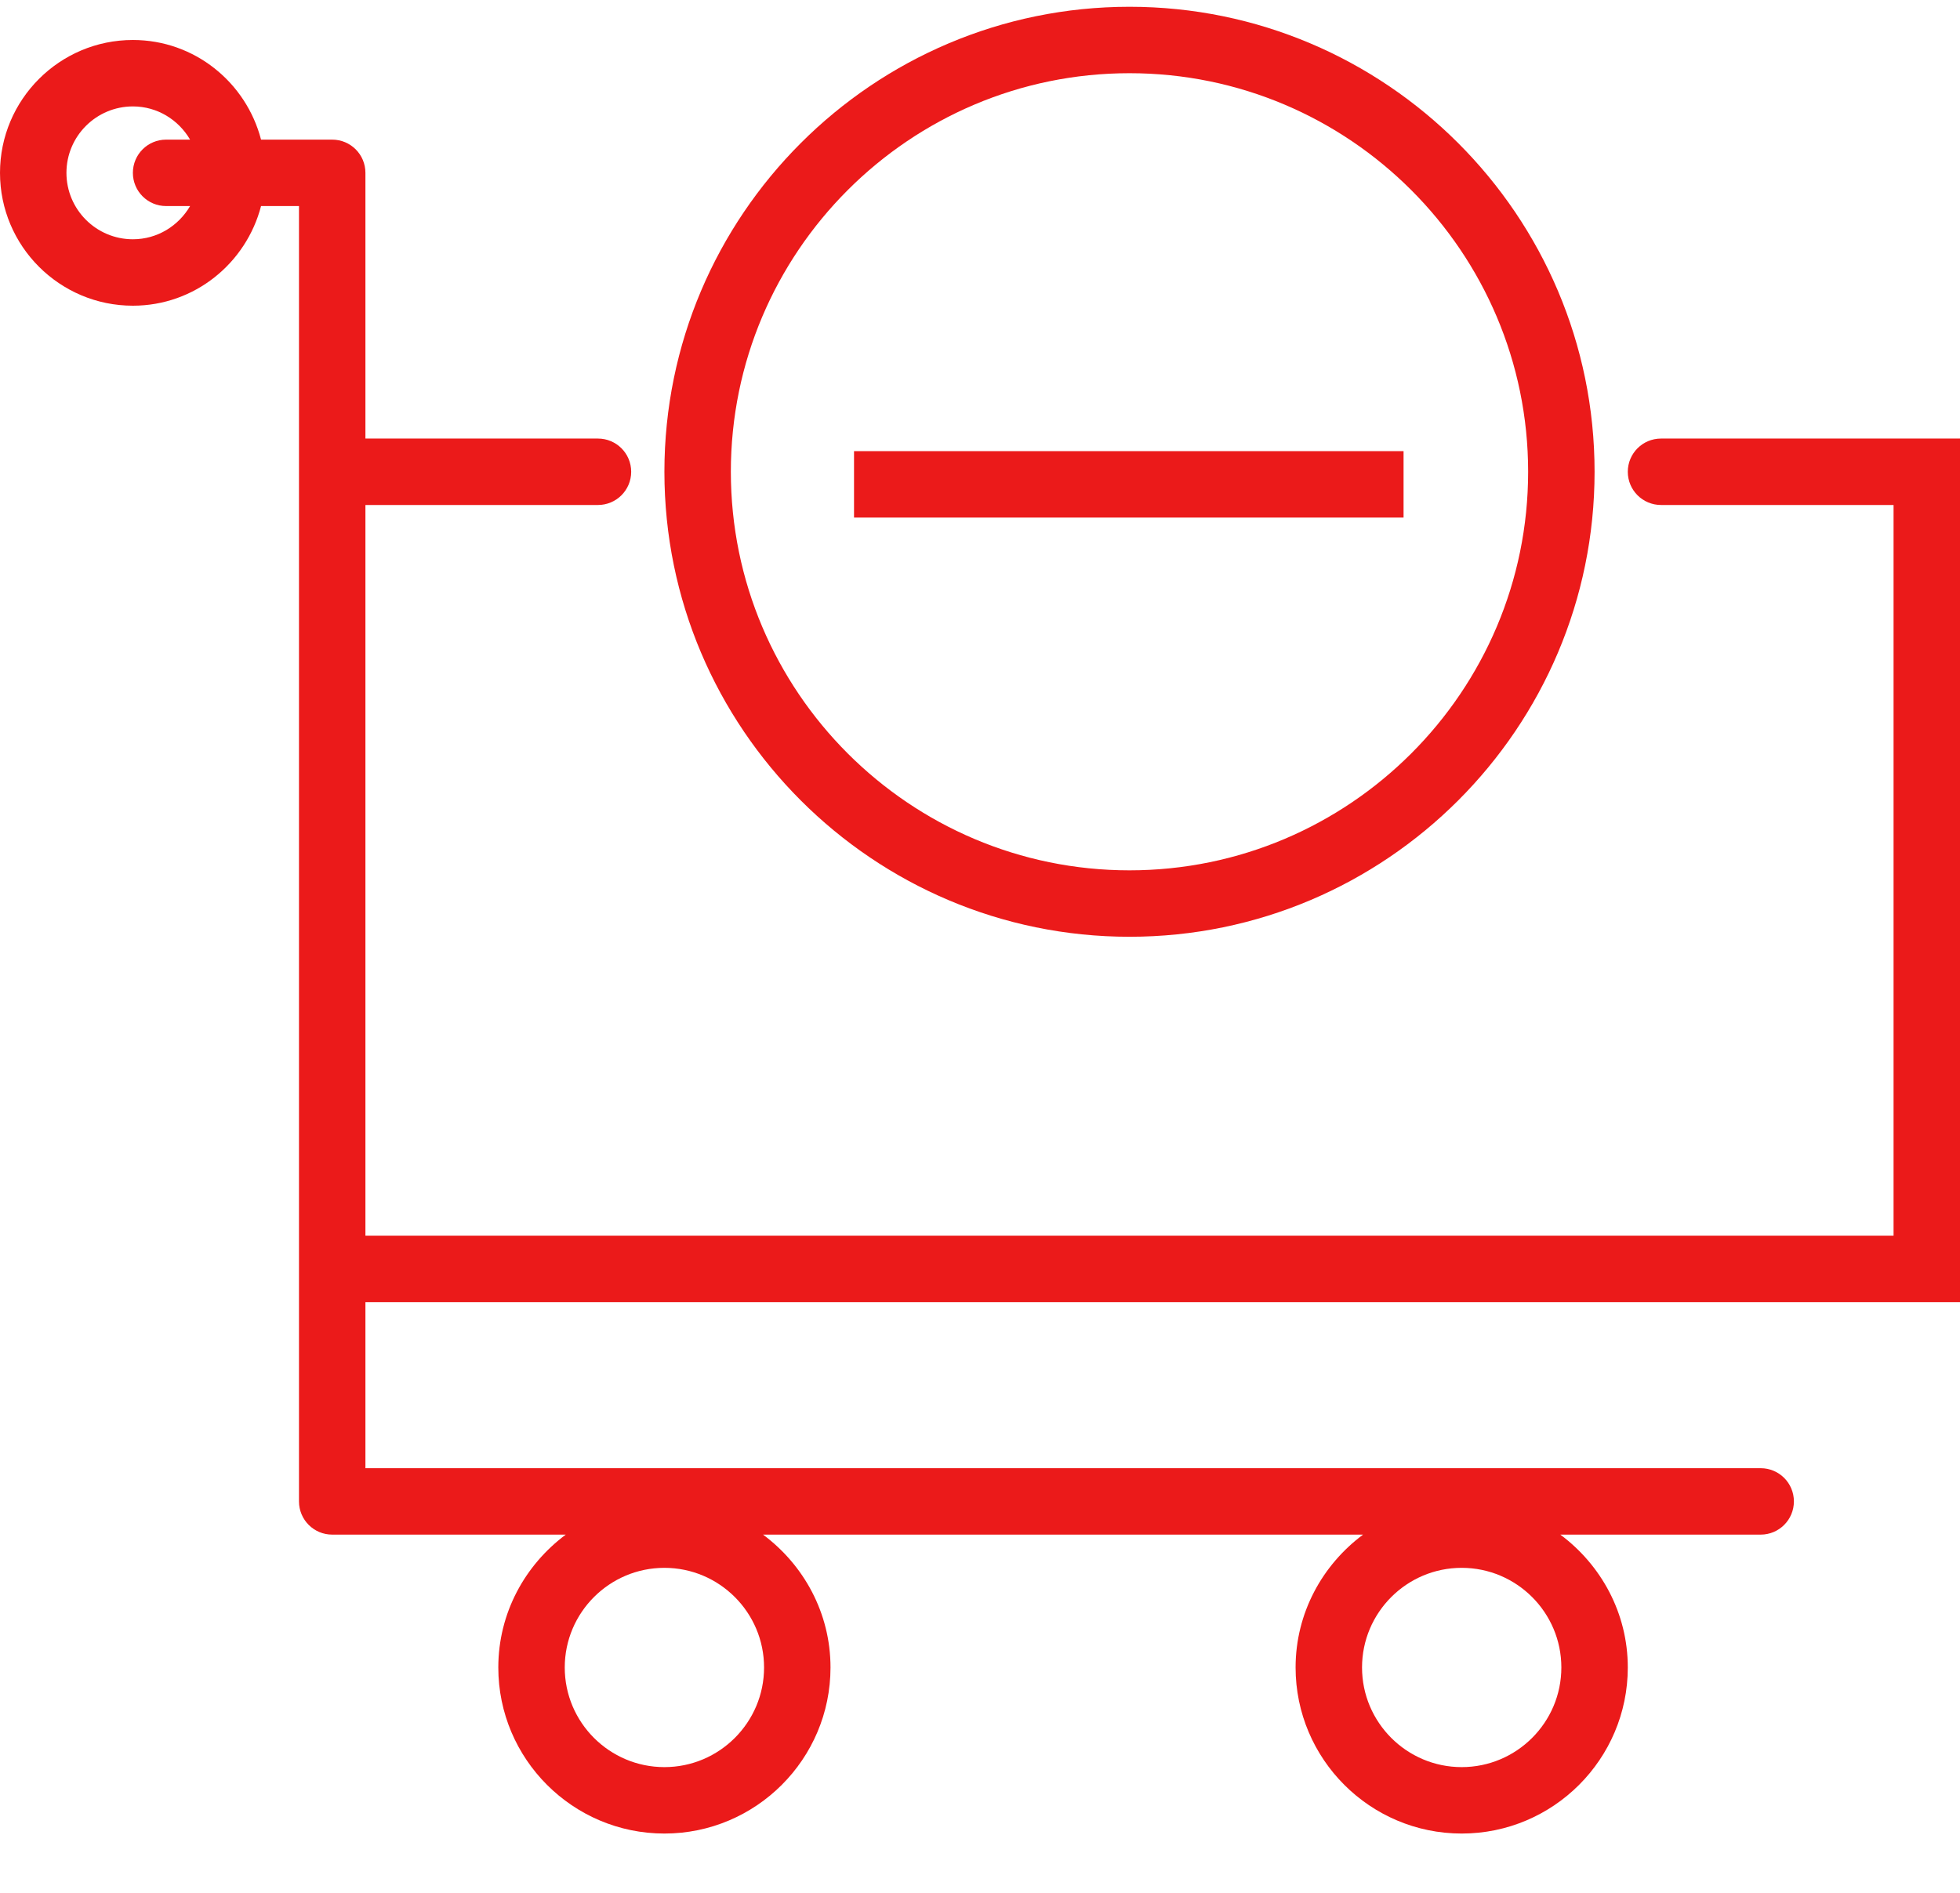 <svg xmlns="http://www.w3.org/2000/svg" xmlns:xlink="http://www.w3.org/1999/xlink" style="" version="1.1" xml:space="preserve" width="59" height="57"><rect id="backgroundrect" width="100%" height="100%" x="0" y="0" fill="none" stroke="none" class="" style=""/><g class="currentLayer" style=""><title>Layer 1</title><path d="M59,39.204 V13.204 h-9 c-0.553,0 -1,0.447 -1,1 s0.447,1 1,1 h7 v22 H11 V15.204 h7 c0.553,0 1,-0.447 1,-1 s-0.447,-1 -1,-1 h-7 V5.204 c0,-0.553 -0.447,-1 -1,-1 H7.858 C7.411,2.484 5.859,1.204 4,1.204 C1.794,1.204 0,2.998 0,5.204 s1.794,4 4,4 c1.859,0 3.411,-1.28 3.858,-3 H9 v7 v1 v24 v1 v6 c0,0.553 0.447,1 1,1 h7.031 C15.806,47.116 15,48.563 15,50.204 c0,2.757 2.243,5 5,5 s5,-2.243 5,-5 c0,-1.641 -0.806,-3.088 -2.031,-4 h18.062 C39.806,47.116 39,48.563 39,50.204 c0,2.757 2.243,5 5,5 s5,-2.243 5,-5 c0,-1.641 -0.806,-3.088 -2.031,-4 H53 c0.553,0 1,-0.447 1,-1 s-0.447,-1 -1,-1 H11 v-5 H59 zM4,7.204 C2.897,7.204 2,6.307 2,5.204 s0.897,-2 2,-2 c0.737,0 1.375,0.405 1.722,1 H5 C4.447,4.204 4,4.651 4,5.204 s0.447,1 1,1 h0.722 C5.375,6.799 4.737,7.204 4,7.204 zM20,53.204 c-1.654,0 -3,-1.346 -3,-3 s1.346,-3 3,-3 s3,1.346 3,3 S21.654,53.204 20,53.204 zM44,53.204 c-1.654,0 -3,-1.346 -3,-3 s1.346,-3 3,-3 s3,1.346 3,3 S45.654,53.204 44,53.204 z" id="svg_2" fill="#eb1a1a" fill-opacity="1" class=""/><path d="M34,28.204 c7.72,0 14,-6.28 14,-14 S41.72,0.204 34,0.204 S20,6.484 20,14.204 S26.28,28.204 34,28.204 zM34,2.204 c6.617,0 12,5.383 12,12 s-5.383,12 -12,12 s-12,-5.383 -12,-12 S27.383,2.204 34,2.204 z" id="svg_3" fill="#eb1a1a" fill-opacity="1" class=""/><g id="svg_5" class=""/><g id="svg_6" class=""/><g id="svg_7" class=""/><g id="svg_8" class=""/><g id="svg_9" class=""/><g id="svg_10" class=""/><g id="svg_11" class=""/><g id="svg_12" class=""/><g id="svg_13" class=""/><g id="svg_14" class=""/><g id="svg_15" class=""/><g id="svg_16" class=""/><g id="svg_17" class=""/><g id="svg_18" class=""/><g id="svg_19" class=""/><rect fill="#eb1a1a" stroke-dashoffset="" fill-rule="nonzero" id="svg_1" x="25.708" y="13.583" width="16.542" height="2" style="color: rgb(0, 0, 0);" class=""/></g></svg>